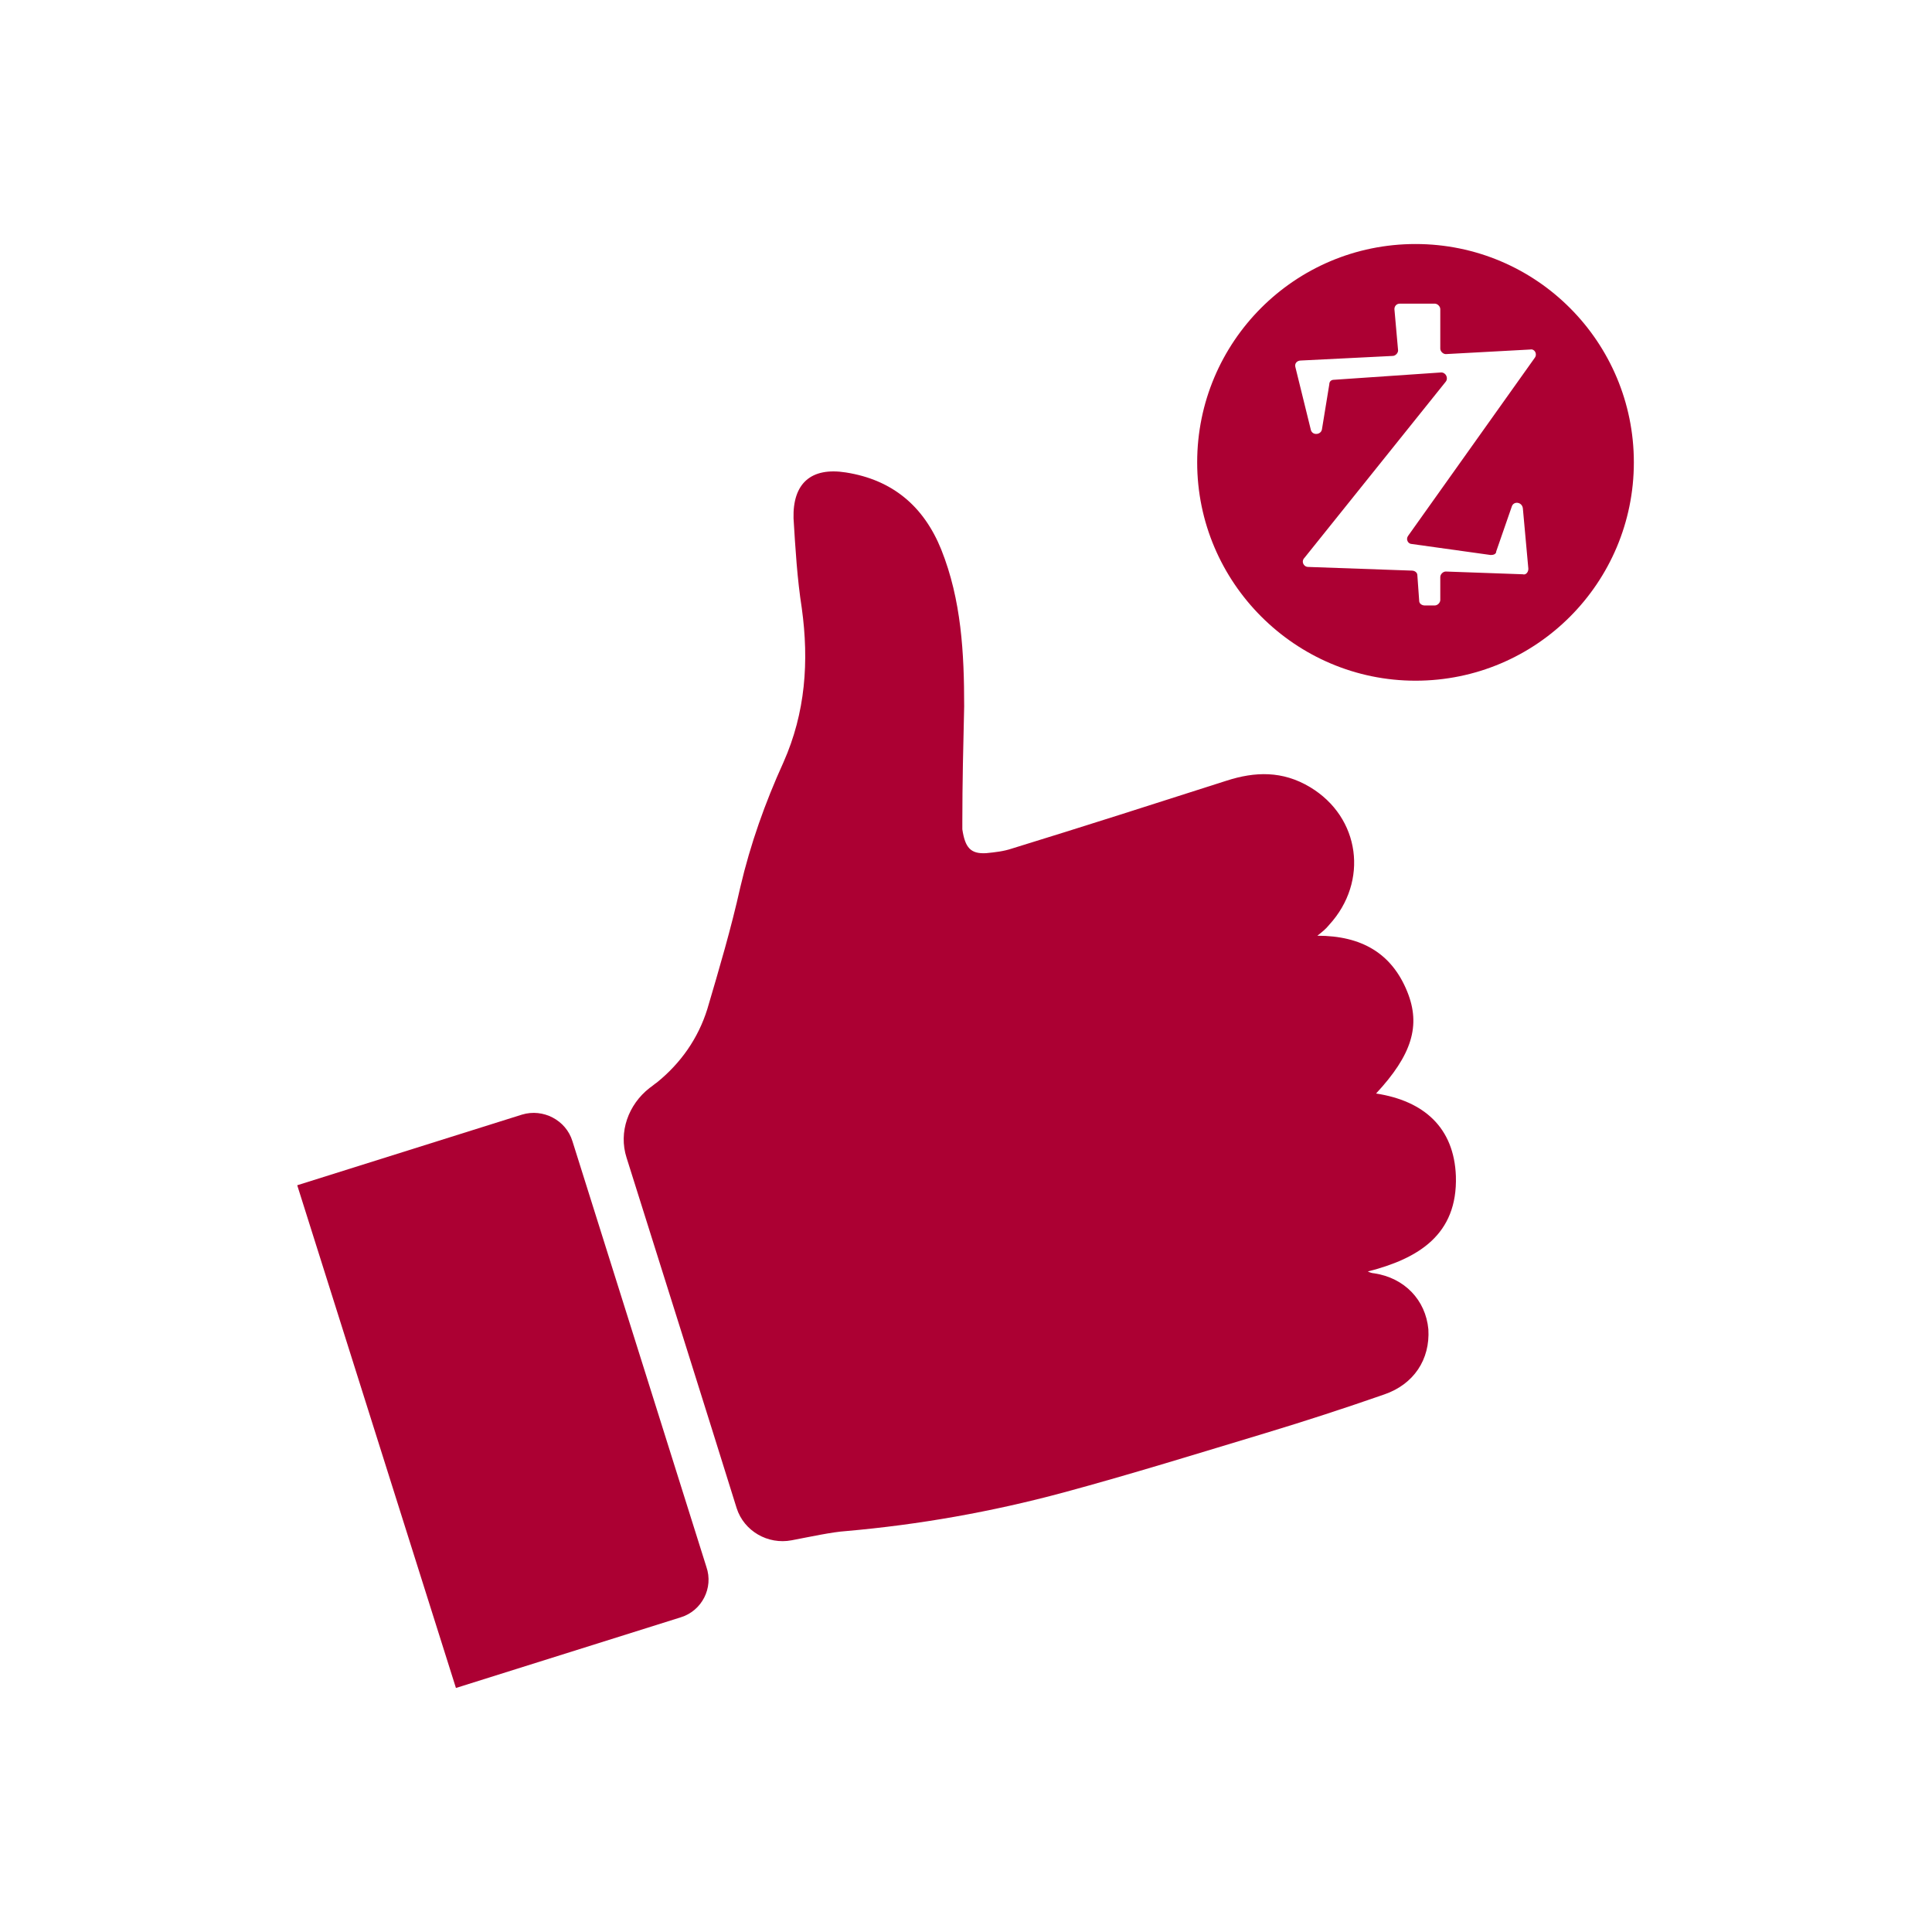 <?xml version="1.0" encoding="utf-8"?>
<!-- Generator: Adobe Illustrator 19.0.1, SVG Export Plug-In . SVG Version: 6.00 Build 0)  -->
<svg version="1.1" id="Layer_1" xmlns="http://www.w3.org/2000/svg" xmlns:xlink="http://www.w3.org/1999/xlink" x="0px" y="0px"
	 viewBox="0 0 210.6 210.6" style="enable-background:new 0 0 210.6 210.6;" xml:space="preserve">
<style type="text/css">
	.st0{fill:#AC0033;}
</style>
<g>
	<path class="st0" d="M154.3,26.6c-13.2,0-23.8,10.7-23.8,23.8s10.7,23.8,23.8,23.8c13.2,0,23.8-10.7,23.8-23.8
		S167.5,26.6,154.3,26.6z M167.3,39l-13.8,19.4c-0.3,0.4,0,0.9,0.4,0.9l8.6,1.2c0.3,0,0.6-0.1,0.6-0.4l1.7-4.9
		c0.2-0.6,1.1-0.5,1.2,0.2l0.6,6.6c0,0.4-0.3,0.7-0.6,0.6l-8.4-0.3c-0.3,0-0.6,0.3-0.6,0.6v2.5c0,0.3-0.3,0.6-0.6,0.6h-1.1
		c-0.3,0-0.6-0.2-0.6-0.5l-0.2-2.8c0-0.3-0.3-0.5-0.6-0.5l-11.3-0.4c-0.5,0-0.8-0.6-0.4-1l15.4-19.2c0.3-0.4,0-1-0.5-1l-11.7,0.8
		c-0.3,0-0.5,0.2-0.5,0.5l-0.8,4.9c-0.1,0.6-1,0.7-1.2,0.1l-1.7-6.9c-0.1-0.4,0.2-0.7,0.6-0.7l10-0.5c0.3,0,0.6-0.3,0.6-0.6
		l-0.4-4.5c0-0.3,0.2-0.6,0.6-0.6h3.8c0.3,0,0.6,0.3,0.6,0.6v4.3c0,0.3,0.3,0.6,0.6,0.6l9.2-0.5C167.3,38,167.6,38.6,167.3,39z"/>
	<path class="st0" d="M144.9,100.8c4.3-4.7,3.4-11.7-2.1-15c-3-1.8-6-1.7-9.1-0.7c-7.8,2.5-15.6,5-23.4,7.4
		c-0.9,0.3-1.8,0.4-2.8,0.5c-1.7,0.1-2.3-0.6-2.6-2.6c0-0.3,0-0.6,0-0.8c0-4.2,0.1-8.4,0.2-12.6c0-5.8-0.3-11.6-2.5-17.1
		c-1.9-4.7-5.3-7.6-10.4-8.4c-3.8-0.6-5.8,1.2-5.7,5c0.2,3.3,0.4,6.6,0.9,9.8c0.8,5.8,0.4,11.4-2,16.8c-2,4.4-3.6,8.9-4.7,13.6
		c-1,4.5-2.3,8.9-3.6,13.3c-1,3.2-2.9,5.9-5.5,8c-0.3,0.2-0.5,0.4-0.8,0.6c-2.3,1.8-3.4,4.8-2.5,7.6c2.9,9.2,9.2,29.2,12,38.2
		c0.8,2.5,3.4,4,6,3.5c2.1-0.4,4.4-0.9,5.9-1c8-0.7,15.9-2.1,23.7-4.2c7.4-2,14.8-4.3,22.1-6.5c4.3-1.3,8.6-2.7,12.9-4.2
		c3.2-1.1,5-3.8,4.8-7.1c-0.3-3.2-2.6-5.6-5.9-6.1c-0.2,0-0.5-0.1-0.7-0.2c5.5-1.4,9.8-4,9.6-10.4c-0.2-5.3-3.5-8.2-8.7-9
		c3.9-4.2,4.9-7.4,3.4-11.1c-1.7-4.2-5-6.1-9.8-6.1C144.1,101.6,144.5,101.3,144.9,100.8z"/>
	<path class="st0" d="M77,170.8l-14.6-46.4c-0.7-2.3-3.2-3.6-5.5-2.9l-24.5,7.7L49.7,184l24.5-7.7C76.5,175.6,77.8,173.1,77,170.8z"
		/>
</g>
</svg>
